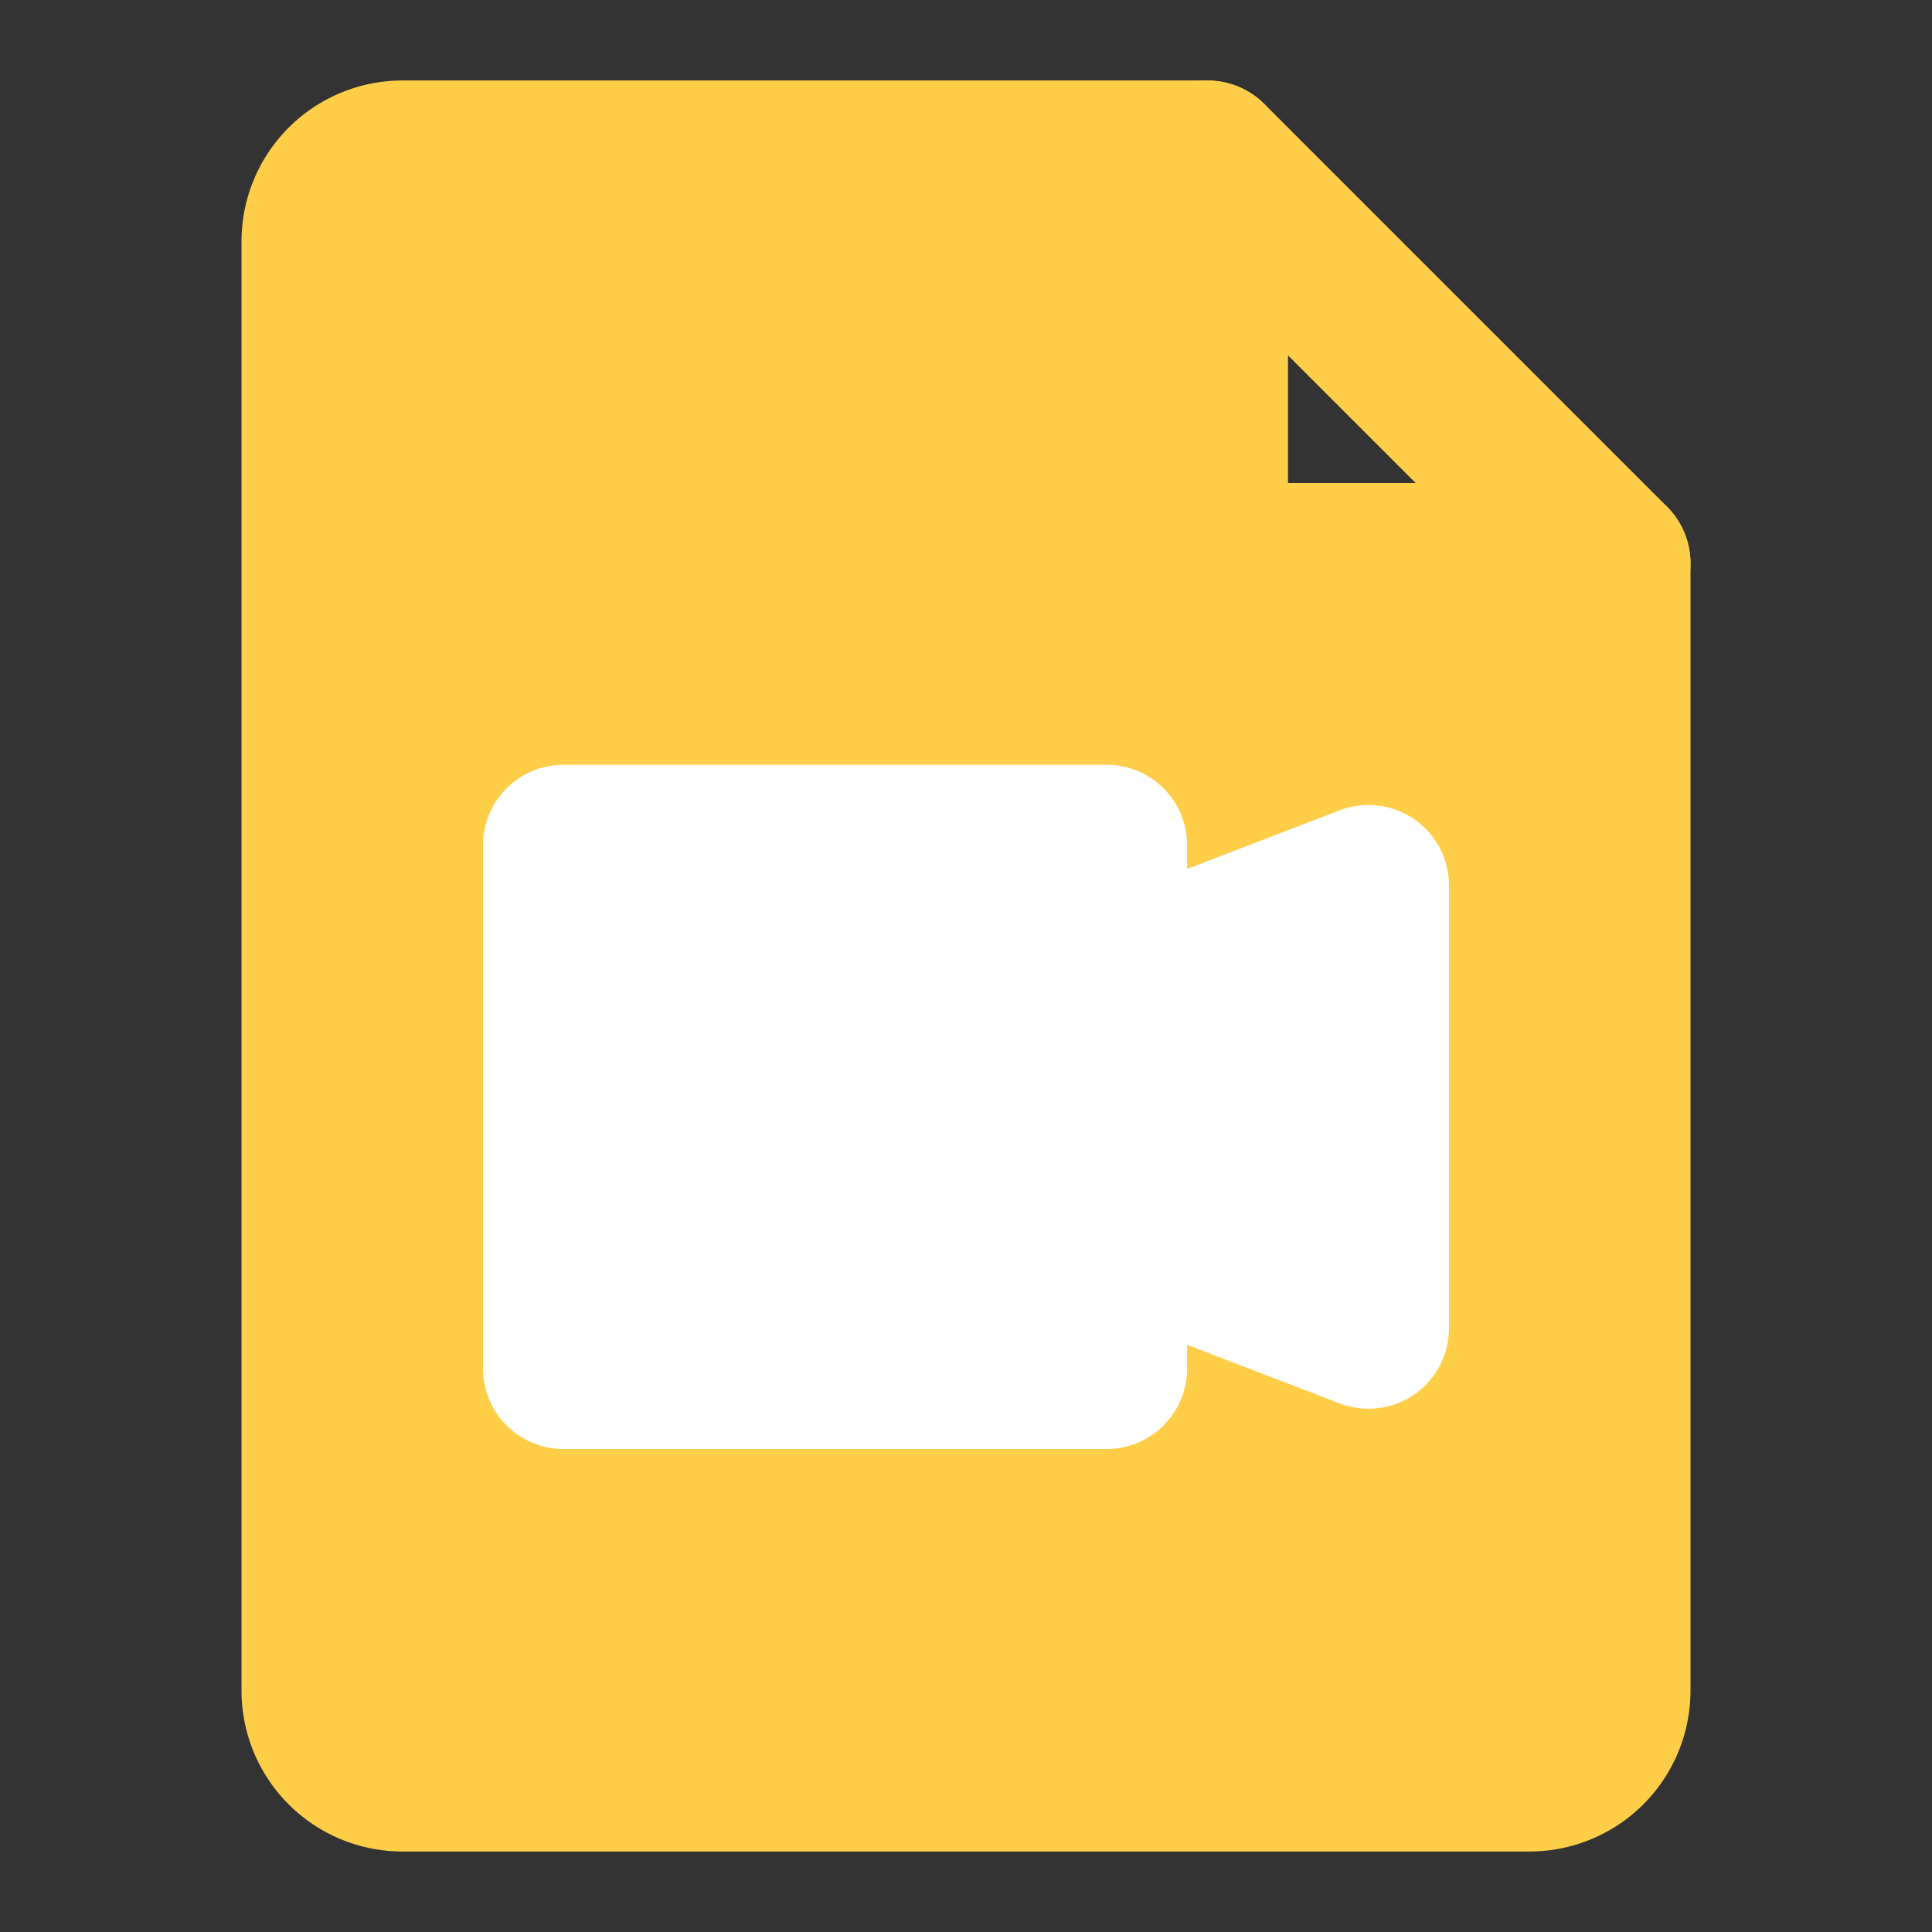 <svg xmlns="http://www.w3.org/2000/svg" fill="none" viewBox="0 0 48 48"><rect x="0" y="0" width="48" height="48" fill="#333333" stroke="none"/><path stroke-linejoin="round" stroke-linecap="round" stroke-width="4" stroke="#FFCE49" fill="#FFCE49" d="M10 44h28a2 2 0 0 0 2-2V14H30V4H10a2 2 0 0 0-2 2v36a2 2 0 0 0 2 2Z" data-follow-fill="#FFCE49" data-follow-stroke="#FFCE49"/><path stroke-linejoin="round" stroke-linecap="round" stroke-width="4" stroke="#FFCE49" d="m30 4 10 10" data-follow-stroke="#FFCE49"/><path stroke-linejoin="round" stroke-linecap="round" stroke-width="4" stroke="#FFF" fill="#FFF" d="M14 21h13.493v3.5L34 22v11l-6.507-2.5V34H14V21Z"/></svg>